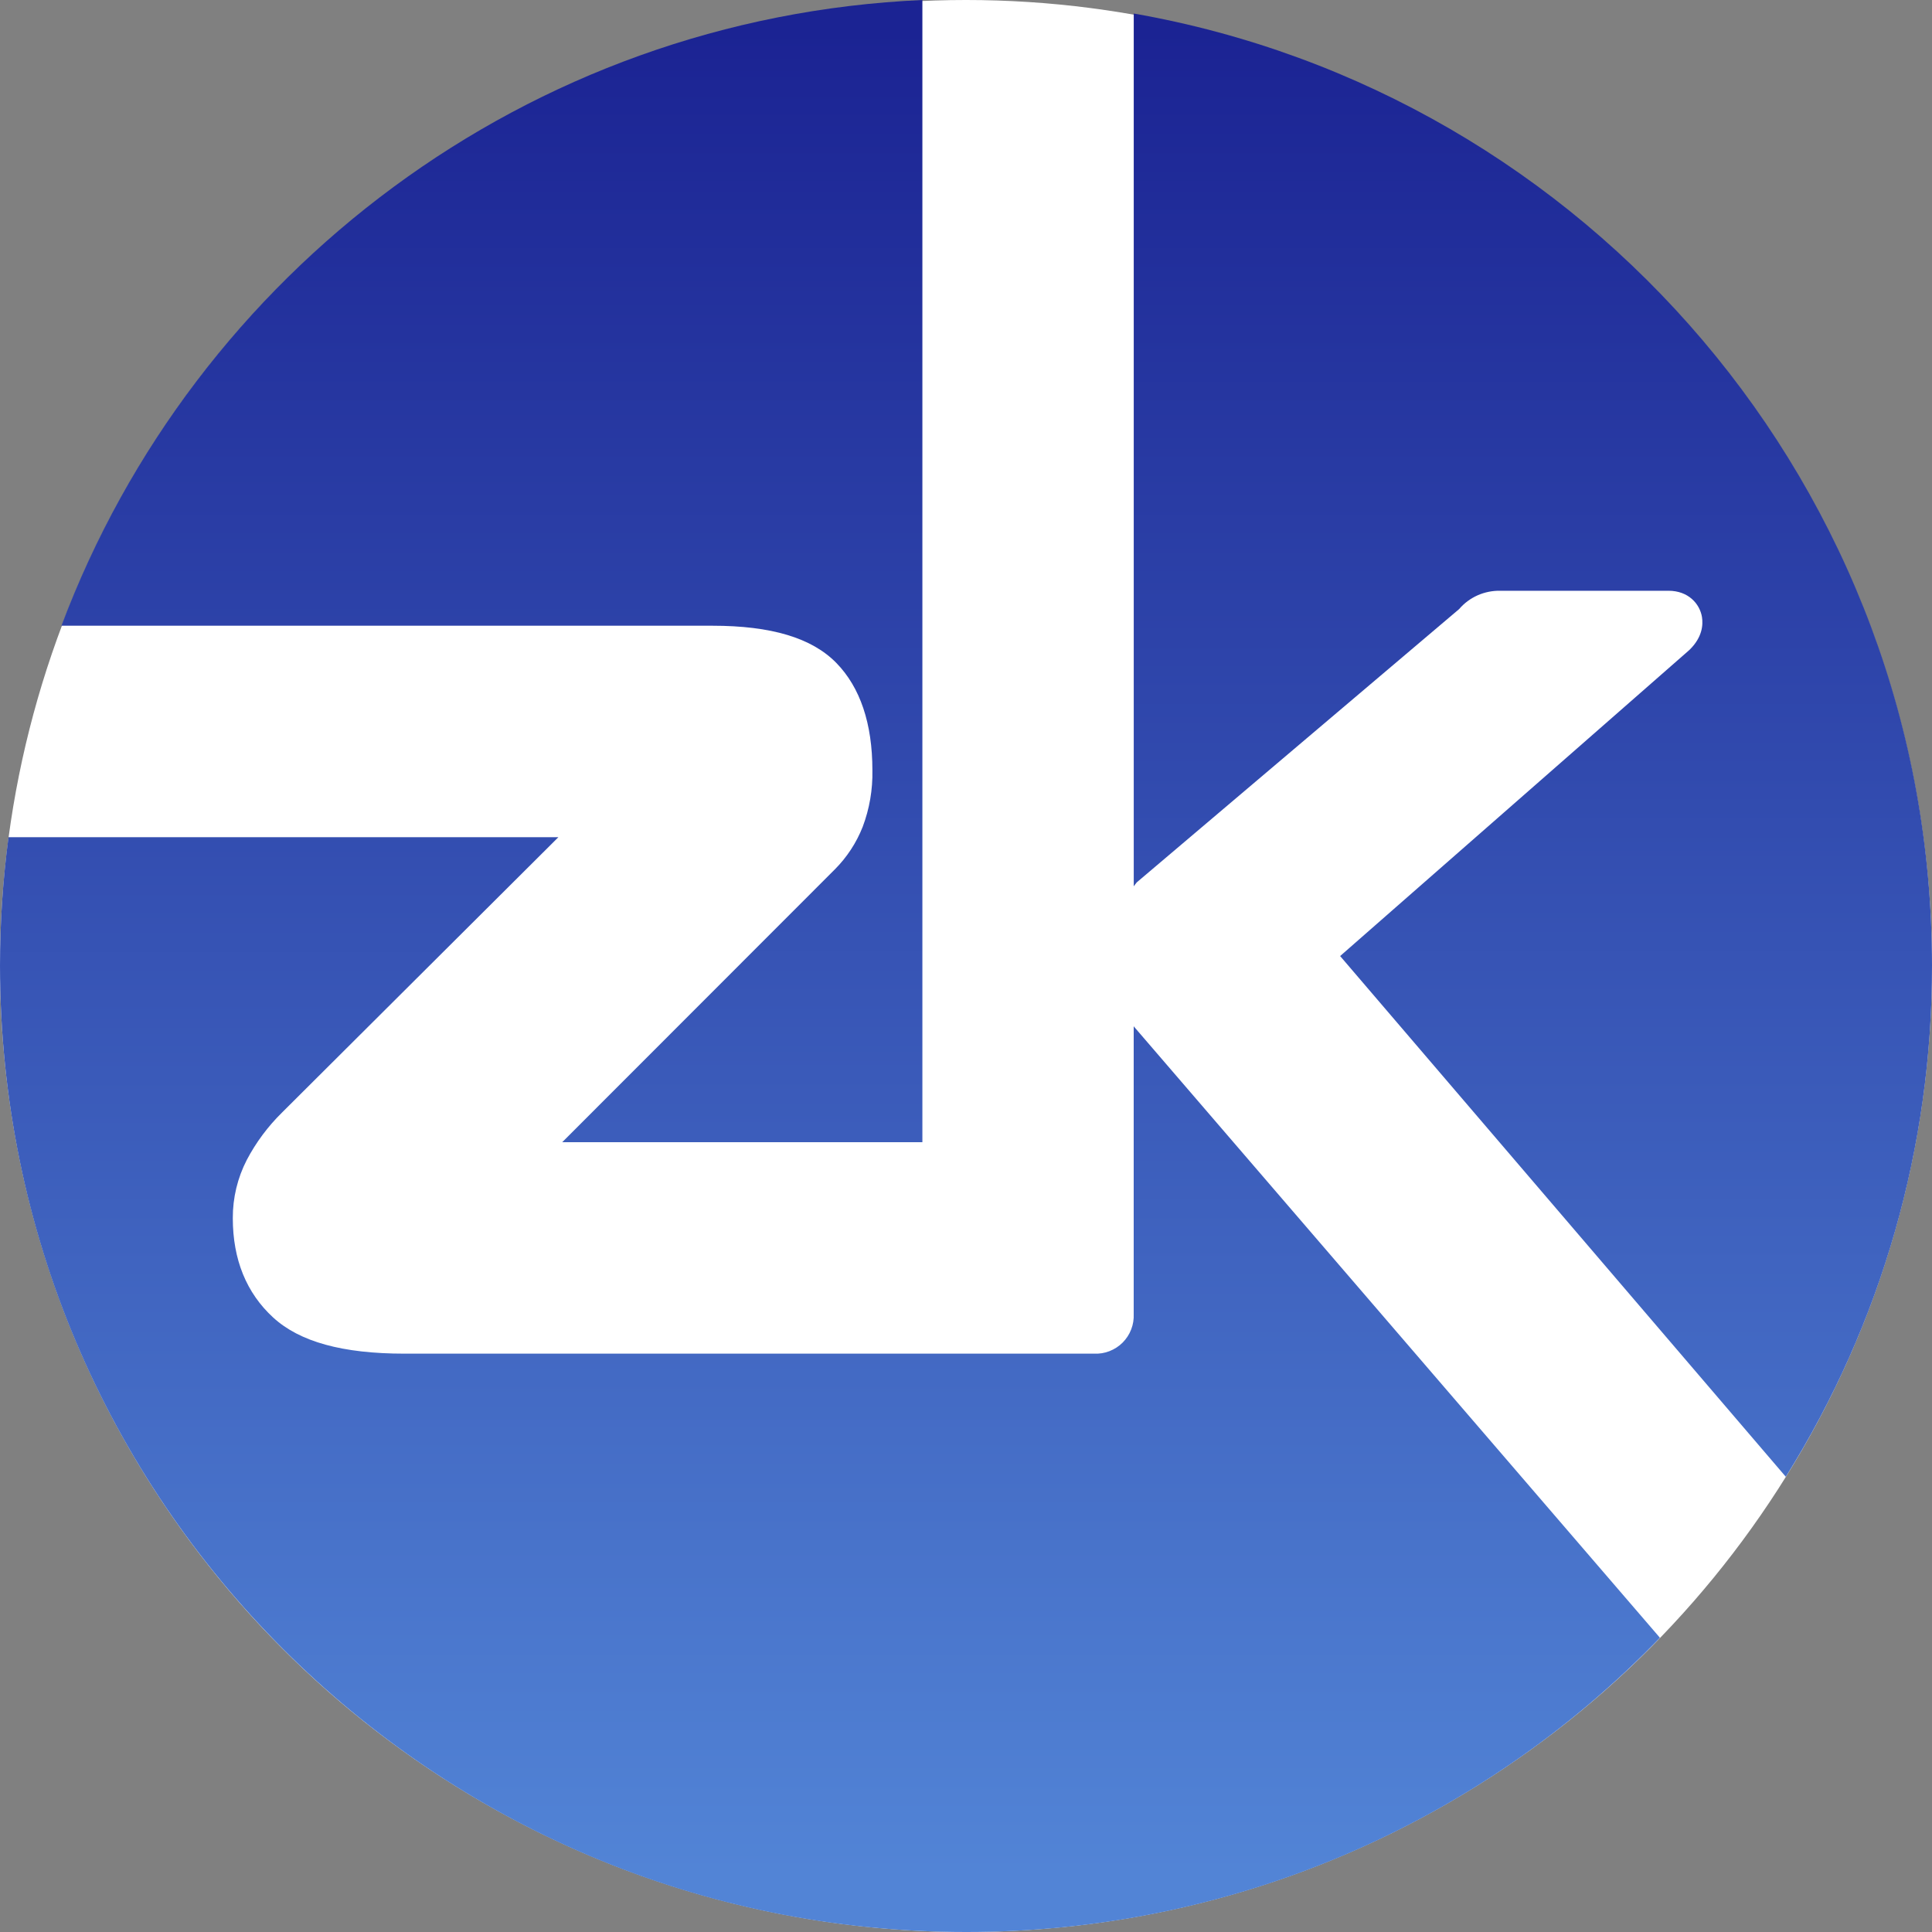 <svg width="40" height="40" viewBox="0 0 40 40" fill="none" xmlns="http://www.w3.org/2000/svg">
<rect x="0" y="0" width="40" height="40" fill="#808080" stroke="none"/>
<ellipse cx="20" cy="20" rx="20" ry="20" fill="white"/>
<path d="M23.472 21.246V27.204C23.477 27.313 23.46 27.422 23.42 27.524C23.381 27.627 23.32 27.719 23.243 27.797C23.166 27.874 23.073 27.934 22.971 27.974C22.869 28.014 22.76 28.031 22.651 28.026H8.374C7.093 28.026 6.204 27.781 5.655 27.277C5.101 26.768 4.82 26.076 4.82 25.221C4.818 24.802 4.917 24.388 5.109 24.016C5.3 23.652 5.547 23.321 5.84 23.033L11.561 17.333H0.176C0.059 18.214 0 19.101 6.10352e-05 19.989C6.10352e-05 31.041 8.954 40 20 40C22.681 40.003 25.335 39.465 27.803 38.419C30.272 37.372 32.504 35.838 34.367 33.908L23.48 21.258L23.472 21.246Z" fill="url(#paint0_linear_36_341)"/>
<path d="M17.315 13.725C17.81 14.232 18.062 14.98 18.062 15.948C18.07 16.347 18.002 16.745 17.861 17.119C17.731 17.449 17.534 17.75 17.283 18.001L11.64 23.648H19.097V0C10.918 0.364 4.018 5.642 1.272 12.955H14.749C15.969 12.955 16.808 13.207 17.315 13.725Z" fill="url(#paint1_linear_36_341)"/>
<path d="M23.504 18.308L23.537 18.267L30.209 12.611C30.314 12.488 30.445 12.391 30.593 12.325C30.74 12.26 30.9 12.228 31.061 12.231H34.544C34.958 12.231 35.191 12.503 35.237 12.772C35.264 12.941 35.243 13.191 34.989 13.445L34.962 13.47L27.746 19.794L36.973 30.575C38.957 27.401 40.006 23.732 40 19.989C40 10.123 32.863 1.925 23.473 0.28V18.35C23.483 18.337 23.493 18.322 23.504 18.308Z" fill="url(#paint2_linear_36_341)"/>
<defs>
<linearGradient id="paint0_linear_36_341" x1="17.183" y1="38.776" x2="17.183" y2="0.628" gradientUnits="userSpaceOnUse">
<stop stop-color="#5284D6"/>
<stop offset="1" stop-color="#1B2393"/>
</linearGradient>
<linearGradient id="paint1_linear_36_341" x1="10.184" y1="38.783" x2="10.184" y2="0.615" gradientUnits="userSpaceOnUse">
<stop stop-color="#5284D6"/>
<stop offset="1" stop-color="#1B2393"/>
</linearGradient>
<linearGradient id="paint2_linear_36_341" x1="31.736" y1="38.785" x2="31.736" y2="0.613" gradientUnits="userSpaceOnUse">
<stop stop-color="#5284D6"/>
<stop offset="1" stop-color="#1B2393"/>
</linearGradient>
</defs>
</svg>
